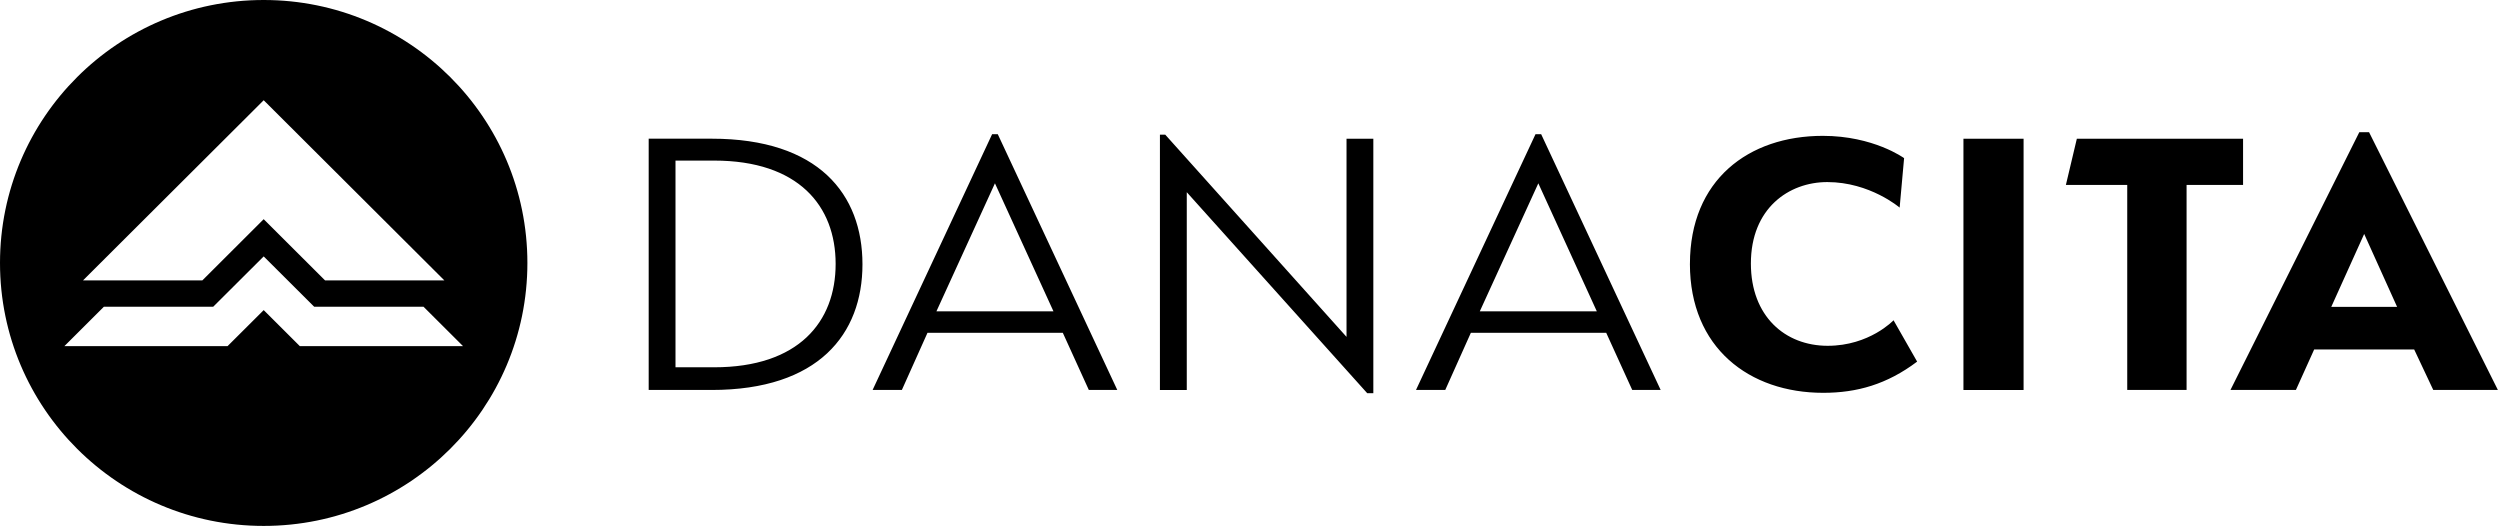 <?xml version="1.0" encoding="UTF-8"?>
<svg width="141px" height="30px" viewBox="0 0 141 30" version="1.1" xmlns="http://www.w3.org/2000/svg" xmlns:xlink="http://www.w3.org/1999/xlink">
    <!-- Generator: Sketch 54.1 (76490) - https://sketchapp.com -->
    <title>dana-cita-black</title>
    <desc>Created with Sketch.</desc>
    <g id="Page-1" stroke="none" stroke-width="1" fill="none" fill-rule="evenodd">
        <g id="dana-cita-black" fill="#000000">
            <path d="M40.138,21.994 L36.586,21.994 L36.586,7.822 L40.138,7.822 C46.168,7.822 48.643,10.954 48.643,14.908 C48.643,18.841 46.167,21.994 40.138,21.994 Z M40.275,9.057 L38.098,9.057 L38.098,20.715 L40.275,20.715 C45.043,20.715 47.13,18.155 47.13,14.885 C47.13,11.617 45.043,9.057 40.275,9.057 L40.275,9.057 Z M63.015,21.994 L61.41,21.994 L59.943,18.771 L52.31,18.771 L50.865,21.994 L49.215,21.994 L55.955,7.57 L56.275,7.57 L63.015,21.994 L63.015,21.994 Z M56.115,10.338 L52.814,17.56 L59.416,17.56 L56.115,10.338 L56.115,10.338 Z M77.112,22.177 L66.934,10.84 L66.934,21.995 L65.42,21.995 L65.42,7.594 L65.719,7.594 L75.944,19 L75.944,7.823 L77.456,7.823 L77.456,22.177 L77.112,22.177 Z M93.662,21.994 L92.058,21.994 L90.591,18.771 L82.956,18.771 L81.512,21.994 L79.862,21.994 L86.602,7.57 L86.922,7.57 L93.662,21.994 L93.662,21.994 Z M86.762,10.338 L83.46,17.56 L90.061,17.56 L86.761,10.338 L86.762,10.338 Z M95.312,14.886 C95.312,10.154 98.612,7.662 102.808,7.662 C105.673,7.662 107.391,8.919 107.391,8.919 L107.14,11.709 C107.14,11.709 105.466,10.269 103.06,10.269 C100.882,10.269 98.75,11.754 98.75,14.863 C98.75,17.834 100.675,19.503 103.082,19.503 C105.443,19.503 106.796,18.063 106.796,18.063 L108.126,20.395 C106.429,21.675 104.733,22.155 102.831,22.155 C98.658,22.155 95.311,19.617 95.311,14.885 L95.312,14.886 Z M110.738,21.995 L114.13,21.995 L114.13,7.823 L110.738,7.823 L110.738,21.995 Z M123.323,10.429 L123.323,21.994 L119.976,21.994 L119.976,10.43 L116.516,10.43 L117.134,7.824 L126.509,7.824 L126.509,10.43 L123.323,10.429 Z M140.881,21.994 L137.236,21.994 L136.159,19.708 L130.52,19.708 L129.489,21.994 L125.798,21.994 L133.065,7.456 L133.615,7.456 L140.881,21.994 L140.881,21.994 Z M133.34,13.194 L131.483,17.308 L135.197,17.308 L133.34,13.195 L133.34,13.194 Z M29.745,14.83 C29.745,23.022 23.087,29.662 14.873,29.662 C6.658,29.662 0,23.022 0,14.83 C0,6.64 6.658,0 14.873,0 C23.087,0 29.745,6.64 29.745,14.83 Z M14.872,5.654 L4.681,15.816 L11.411,15.816 L14.872,12.362 L18.335,15.816 L25.064,15.816 L14.872,5.653 L14.872,5.654 Z M17.719,17.299 L14.873,14.461 L12.026,17.299 L5.86,17.299 L3.63,19.523 L12.833,19.523 L14.873,17.49 L16.911,19.523 L26.116,19.523 L23.885,17.298 L17.719,17.298 L17.719,17.299 Z" id="Shape"></path>
        </g>
    </g>
</svg>